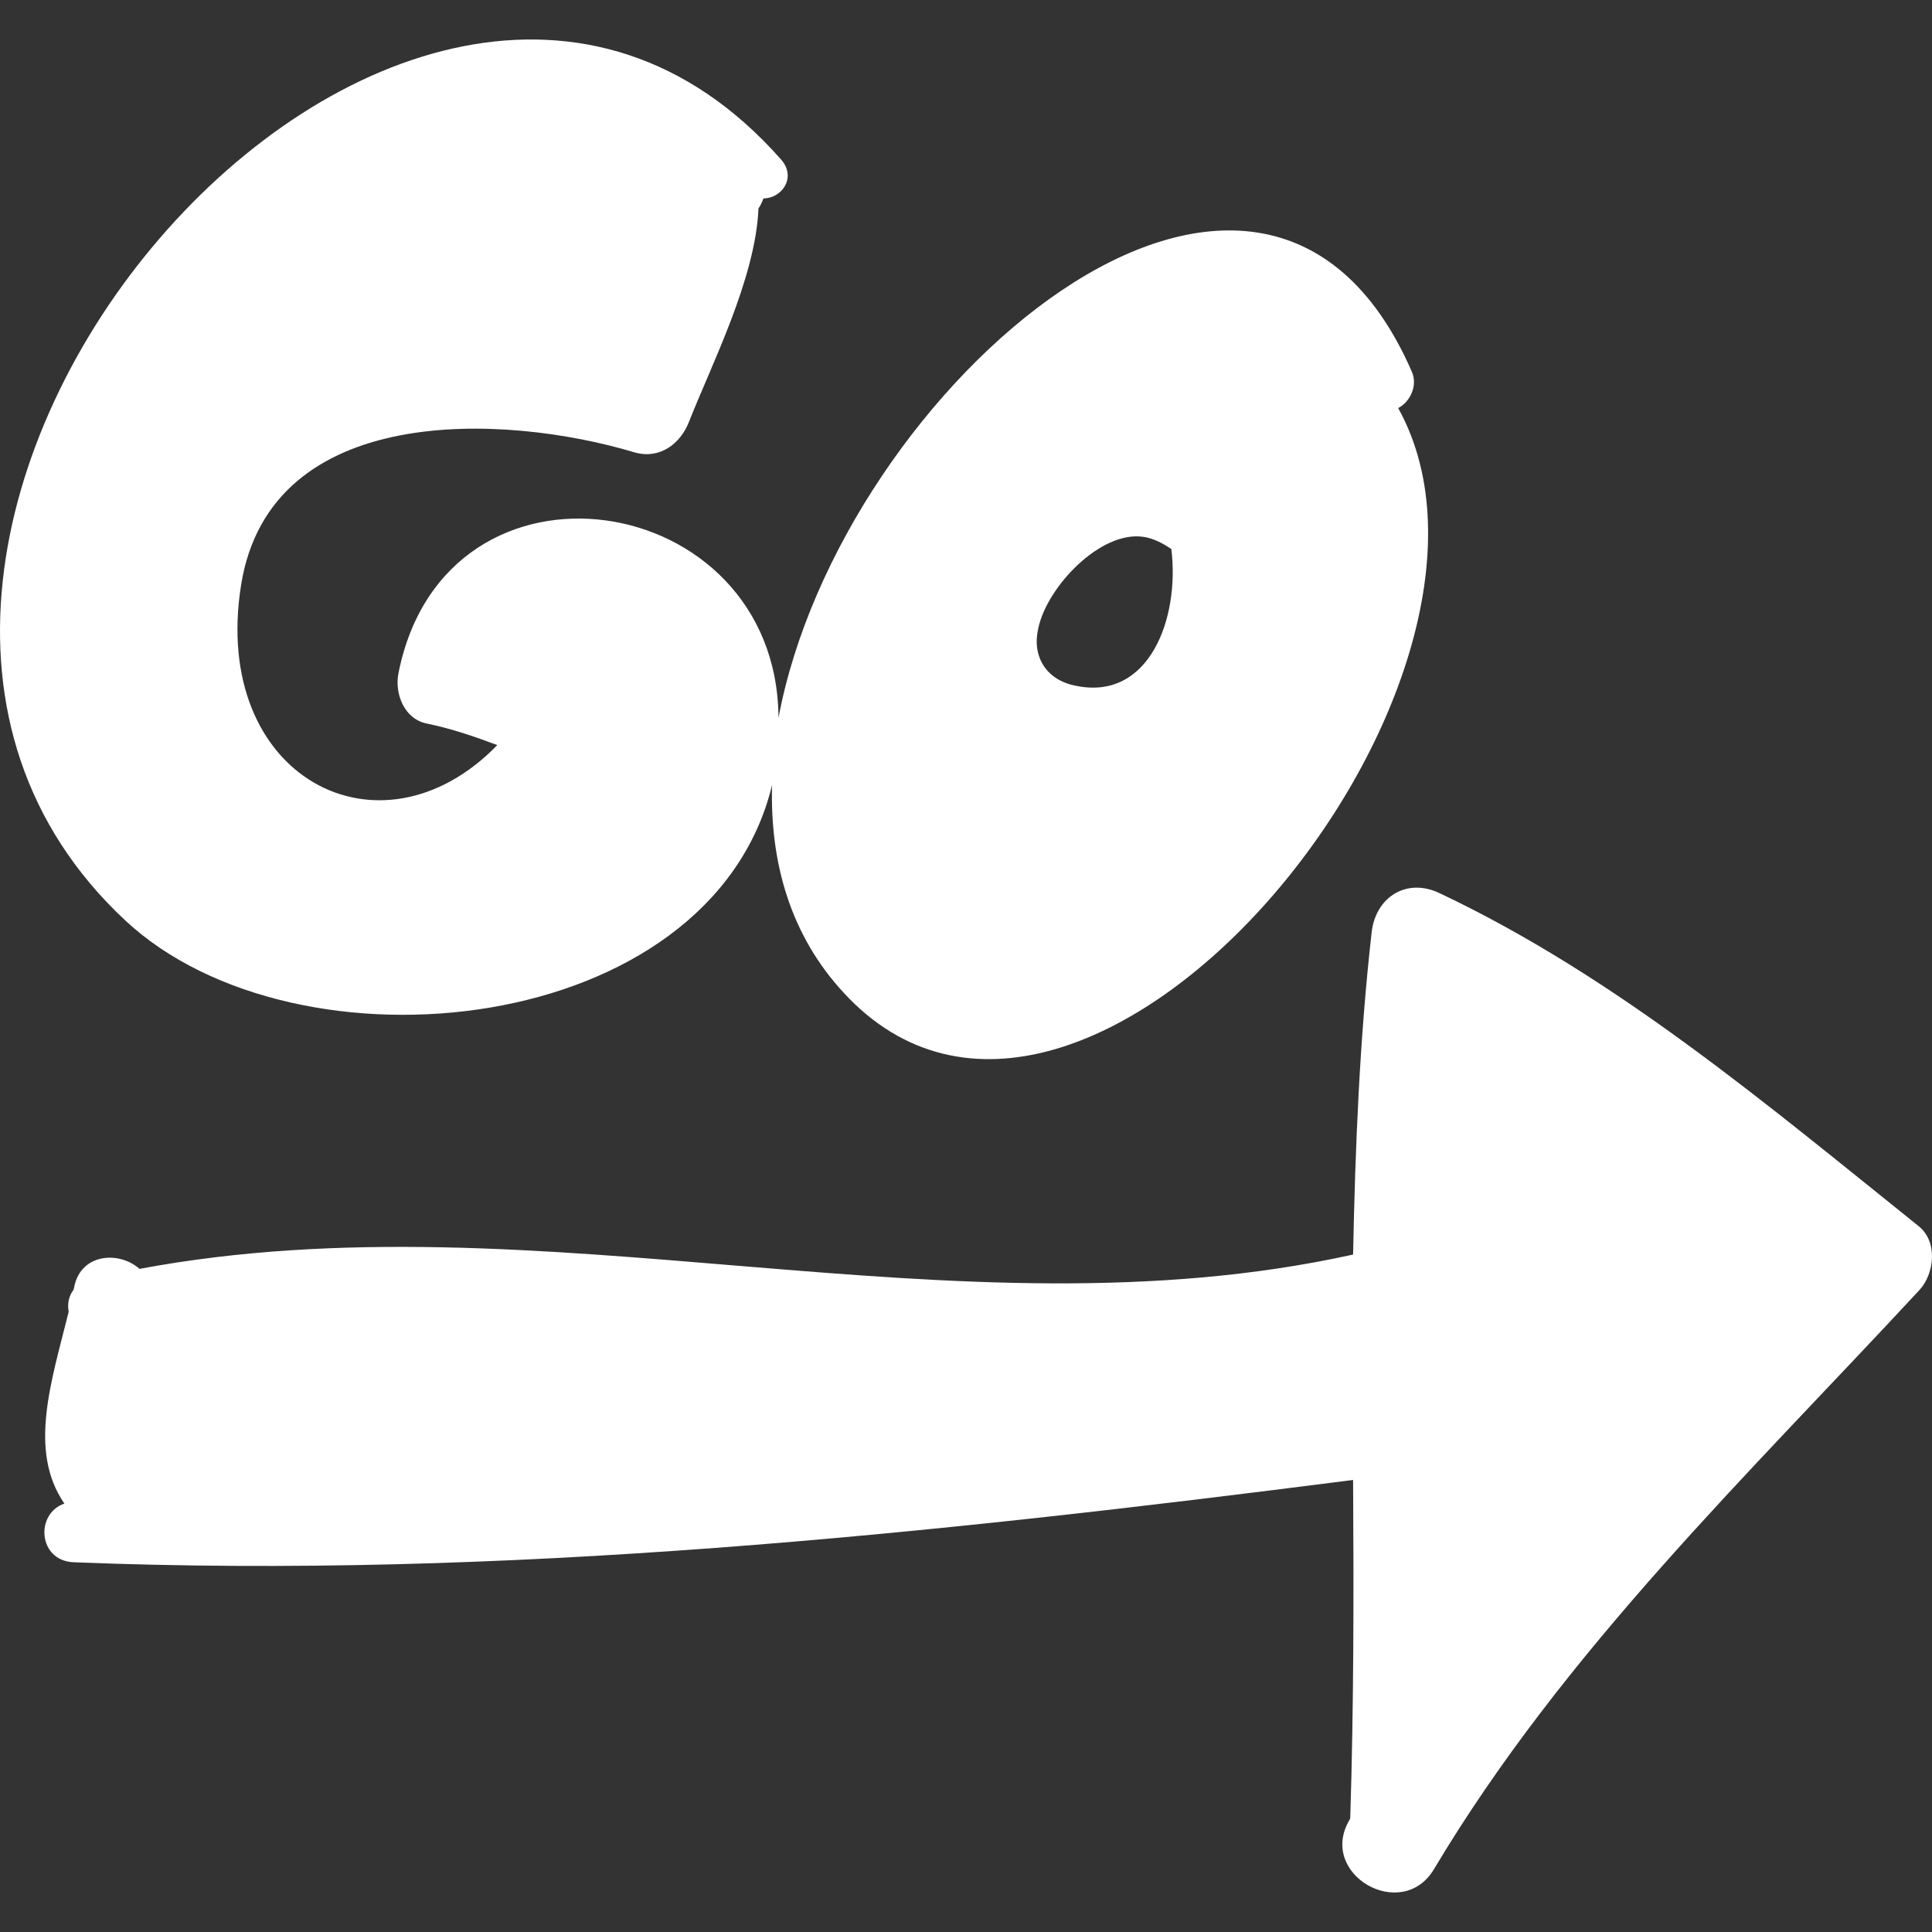 <?xml version="1.0" encoding="iso-8859-1"?>
<!-- Generator: Adobe Illustrator 16.0.0, SVG Export Plug-In . SVG Version: 6.00 Build 0)  -->
<!DOCTYPE svg PUBLIC "-//W3C//DTD SVG 1.1//EN" "http://www.w3.org/Graphics/SVG/1.1/DTD/svg11.dtd">
<svg version="1.1" id="Capa_1" xmlns="http://www.w3.org/2000/svg" xmlns:xlink="http://www.w3.org/1999/xlink" x="0px" y="0px"
	 width="269.999px" height="269.999px" viewBox="0 0 269.999 269.999" style="enable-background:new 0 0 269.999 269.999;"
	 xml:space="preserve">
<rect x="0" y="0" width="269.999" height="269.999" fill="#333333" stroke="none"/>
<g>
	<g>
		<path style="fill:#FFF;" d="M195.396,57.026c1.601-0.8,2.8-3.1,1.9-5.1c-21.2-48.6-79.9,2.3-88.5,48.4c-0.2-32.2-46.5-39.3-53.1-6.3
			c-0.6,2.9,0.8,6.5,4,7.1c3.4,0.7,6.6,1.8,9.8,3c-16.4,16.9-40.1,4.5-35.8-22.4c4.1-25.5,36.7-24,55-18.5c3.5,1,6.4-1.2,7.6-4.3
			c3.1-7.9,9.3-20,9.7-29.8c0.3-0.4,0.5-0.9,0.7-1.4c2.6,0,4.7-3,2.4-5.5c-52.2-59-148.7,53.1-91.6,106.4
			c24,22.399,81.8,16.399,90.4-18.9c-0.3,10.9,2.6,21,10,29C151.396,175.126,216.695,95.426,195.396,57.026z M150.296,95.826
			c-4.101-0.8-6.101-4.1-5.2-8c1.2-5.8,8.7-13.7,14.7-12.8c1.399,0.2,2.7,0.9,3.899,1.7
			C164.896,86.426,160.596,98.026,150.296,95.826z"/>
		<path style="fill:#FFF;" d="M268.096,171.326c-21.2-17-42.2-34.801-66.9-46.5c-4.6-2.2-8.899,0.5-9.5,5.4c-1.699,15-2.3,30.1-2.6,45.1
			c-55.7,12.3-113.5-8.5-169.6,2c-2.8-2.5-8.1-2.2-9.1,2.399c0,0.2-0.1,0.3-0.1,0.5c-0.7,0.9-0.9,2-0.7,3.101
			c-2.4,9.699-5.7,19.399-0.6,26.8c-4.1,1.399-3.7,8,1.3,8.2c59.9,2.399,119.5-3.9,178.8-11.5c0.1,15.8,0.1,31.5-0.4,47.3
			c0,0.1-0.1,0.1-0.1,0.2c-4.5,7.6,7.3,14.399,11.8,6.899c18.2-30.5,43.9-55.1,67.9-81
			C270.296,178.025,270.896,173.525,268.096,171.326z"/>
	</g>
</g>
<g>
</g>
<g>
</g>
<g>
</g>
<g>
</g>
<g>
</g>
<g>
</g>
<g>
</g>
<g>
</g>
<g>
</g>
<g>
</g>
<g>
</g>
<g>
</g>
<g>
</g>
<g>
</g>
<g>
</g>
</svg>
